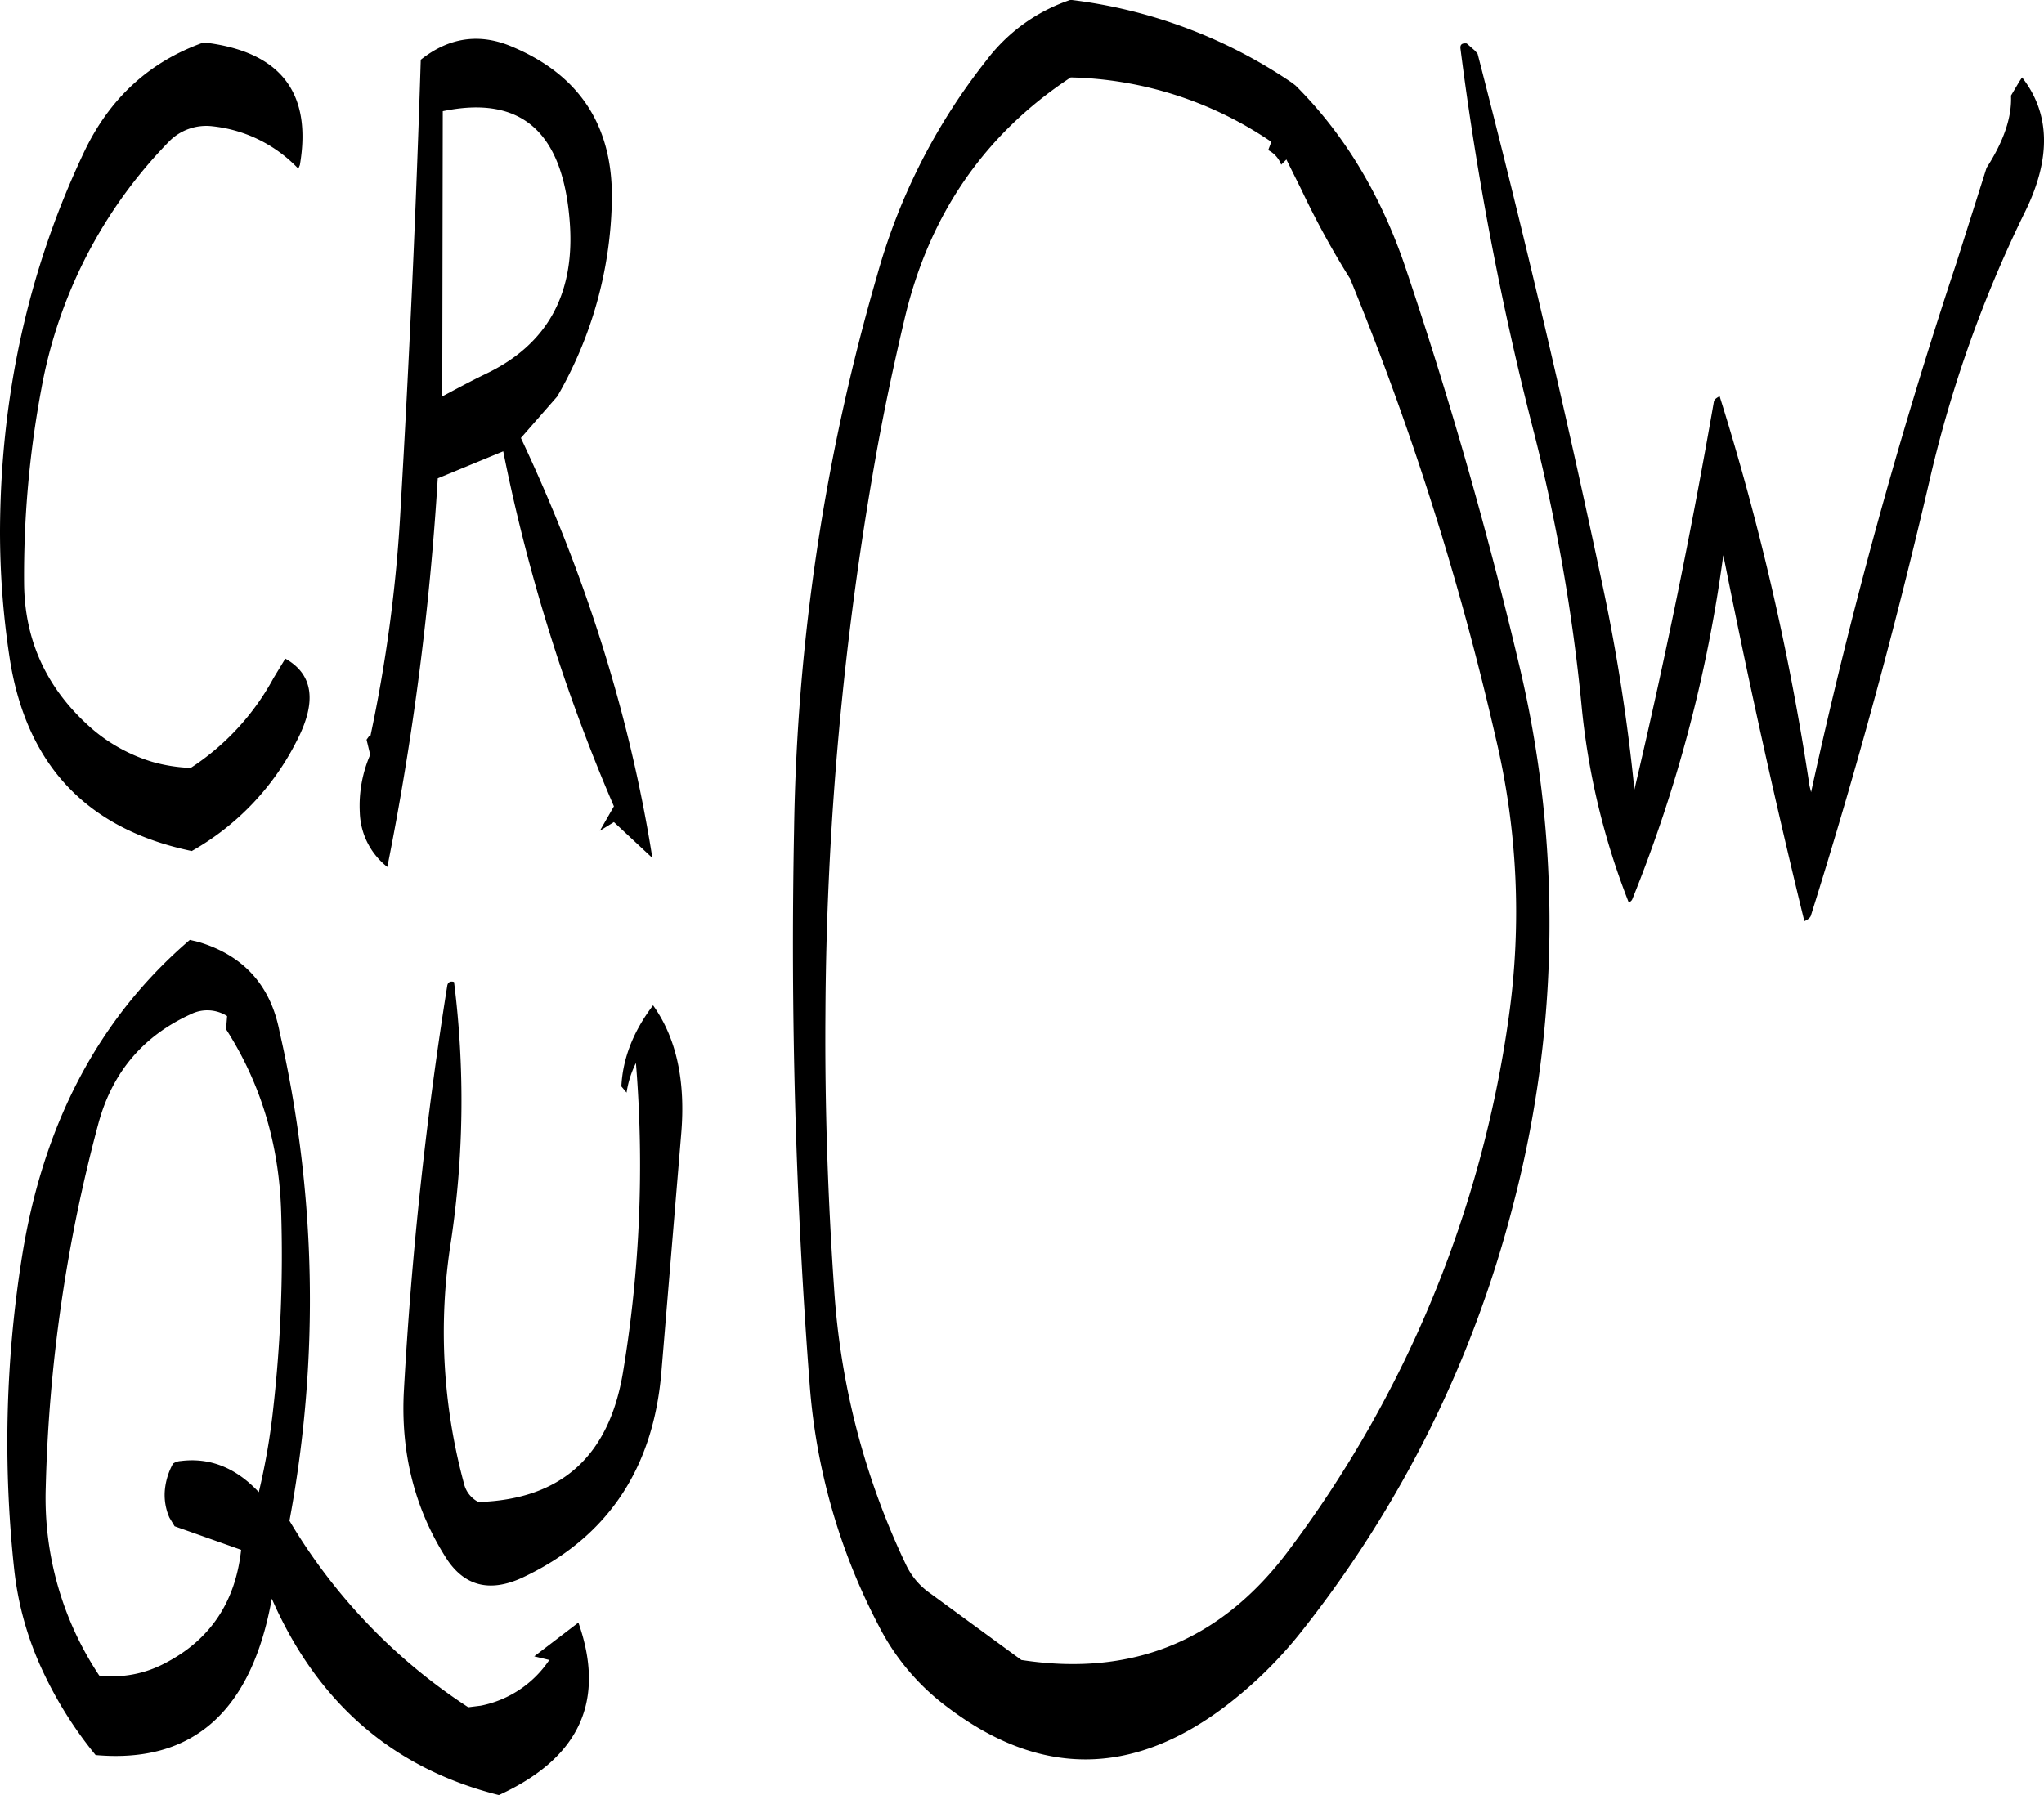 <svg id="Layer_1" data-name="Layer 1" xmlns="http://www.w3.org/2000/svg" viewBox="0 0 471.98 414.6"><defs><style>.cls-1{fill-rule:evenodd;}</style></defs><path class="cls-1" d="M158,307.68a915.27,915.27,0,0,0-10,93.24c-.84,14.4,2.4,27.36,9.6,38.76,4.2,6.72,10.2,8.28,17.88,4.68q29.34-13.86,32-47.88L212,342.12q1.62-18.54-6.48-29.88c-4.56,6-7,12.24-7.32,18.72l1.2,1.44a22.74,22.74,0,0,1,2.16-6.84,291.59,291.59,0,0,1-3,71.52c-3.24,19.32-14.28,29.28-33.36,29.88a6.43,6.43,0,0,1-3.36-4.32,133.78,133.78,0,0,1-3-55.8,219.08,219.08,0,0,0,.72-60C158.76,306.6,158.16,306.84,158,307.68ZM100.56,297.6l-2-.48Q66.84,324.3,59.64,371.28A272.81,272.81,0,0,0,58,442.56a74.1,74.1,0,0,0,6.24,22.68A91.81,91.81,0,0,0,76.8,485.4c22.44,2,36-10.08,40.68-36.12q15.84,36.18,52.44,45.36c18.6-8.52,24.72-21.72,18.36-39.84l-10.2,7.8,3.48.84A24.83,24.83,0,0,1,165.72,474l-2.88.36a131.28,131.28,0,0,1-41.28-43.08,277.55,277.55,0,0,0-2.28-112.92C117.24,307.68,111,300.72,100.56,297.6Zm6.36,20.16c8,12.48,12.24,26.52,12.72,42.12a316.3,316.3,0,0,1-1.8,45.24,155,155,0,0,1-3.36,19.56q-7.92-8.46-18-7.2a3.57,3.57,0,0,0-1.8.6,15.59,15.59,0,0,0-1.92,6.48,13,13,0,0,0,1.08,6l1.2,2L110.4,438c-1.32,12.12-7.2,20.88-17.76,26.28a25.92,25.92,0,0,1-15,2.76A74,74,0,0,1,65.28,423.6a357.19,357.19,0,0,1,12.24-84.36c3.24-11.64,10.32-20,21.36-25a8.51,8.51,0,0,1,8.28.48ZM156.84,171.6l.12-65.88c17.88-3.72,27.6,4.56,29.28,25.08q2.16,25.38-19.44,35.64C163.56,168,160.2,169.8,156.84,171.6ZM54.72,202.68a193.1,193.1,0,0,0,2.16,28.92Q62.46,269,99,276.6a60.41,60.41,0,0,0,24.24-25.44c4.68-9,3.84-15.36-2.64-19l-2.76,4.56A57.31,57.31,0,0,1,98.76,257.4,37.09,37.09,0,0,1,89.88,256,38.39,38.39,0,0,1,76,248.4c-10.32-9-15.6-20.16-15.72-33.6a234.22,234.22,0,0,1,4-45,109.72,109.72,0,0,1,29.4-57,12.05,12.05,0,0,1,10.08-3.6A32,32,0,0,1,123.6,119l.36-.84c2.88-16.8-4.56-26.28-22.2-28.32Q82.86,96.54,74,115.44C61.2,142.56,54.84,171.6,54.72,202.68ZM196,126.48q.54-25.74-23-35.64c-7.56-3.24-14.64-2.16-21.12,3q-1.62,51.66-4.68,104a337.56,337.56,0,0,1-7,52.44l-.24-.24-.6.84.84,3.48a29.57,29.57,0,0,0-2.4,13.32,16.65,16.65,0,0,0,6.36,12.6,663.06,663.06,0,0,0,11.64-89.76l15.12-6.24a410.68,410.68,0,0,0,25.56,82l-3.24,5.64,3.24-2,8.88,8.28q-7.74-49-30.36-97l8.4-9.6A93.56,93.56,0,0,0,196,126.48Zm170.4,17.76a675.57,675.57,0,0,1,33.72,106.32,173.58,173.58,0,0,1,3,64.32,266.26,266.26,0,0,1-51,123.48c-15.6,20.76-36.12,29-61.56,25.08l-21-15.36A16.68,16.68,0,0,1,264,441.6a174,174,0,0,1-16.68-64c-1.44-20.88-2.16-42-2-63.48a757.12,757.12,0,0,1,11.52-128c1.92-10.92,4.2-21.6,6.72-32.28q8.46-36.18,38.4-55.92a85.67,85.67,0,0,1,46.32,14.88l-.72,1.92a6.2,6.2,0,0,1,3,3.36l1.2-1.2,3.48,7A196.15,196.15,0,0,0,366.36,144.24ZM353,99.12A115.24,115.24,0,0,0,301.92,80a40.4,40.4,0,0,0-19.44,14,140.48,140.48,0,0,0-25.2,49.56,484.1,484.1,0,0,0-19.2,128q-1.26,64.8,3.6,128.28a143.1,143.1,0,0,0,16,55.8,53.77,53.77,0,0,0,15.84,18.72c21.24,16.08,42.48,16.08,64-.12a98.33,98.33,0,0,0,18.12-17.88,264,264,0,0,0,48.36-97.56A256.9,256.9,0,0,0,405.36,233q-11-46.44-26.28-91.68c-5.64-16.44-14-30.36-25.2-41.52Zm168-.24-1.92,3.24c.24,4.92-1.68,10.56-5.64,16.68l-7,22.08A1202.77,1202.77,0,0,0,472.92,263l-.36-1.44a597.42,597.42,0,0,0-20.76-90c-.72.36-1.2.72-1.32,1.2q-7.74,44.64-18.36,89.64a434.14,434.14,0,0,0-7.2-46.44q-13.14-62.1-29-123.48l-.6-.72-1.92-1.68c-1.08-.12-1.56.24-1.44,1.2a723.33,723.33,0,0,0,17,88.8,423.26,423.26,0,0,1,10.92,62.52,167.59,167.59,0,0,0,10.92,45.84,1.27,1.27,0,0,0,.84-.72,327.36,327.36,0,0,0,21-79.44L453,210q8.46,42.3,18.36,82.8c.84-.36,1.44-.84,1.56-1.44q15.66-49.86,27.48-100.92a287.33,287.33,0,0,1,22.08-61.8c5.88-12.12,5.64-22.44-.84-30.72Z" transform="translate(-54.72 -80.04)"/></svg>